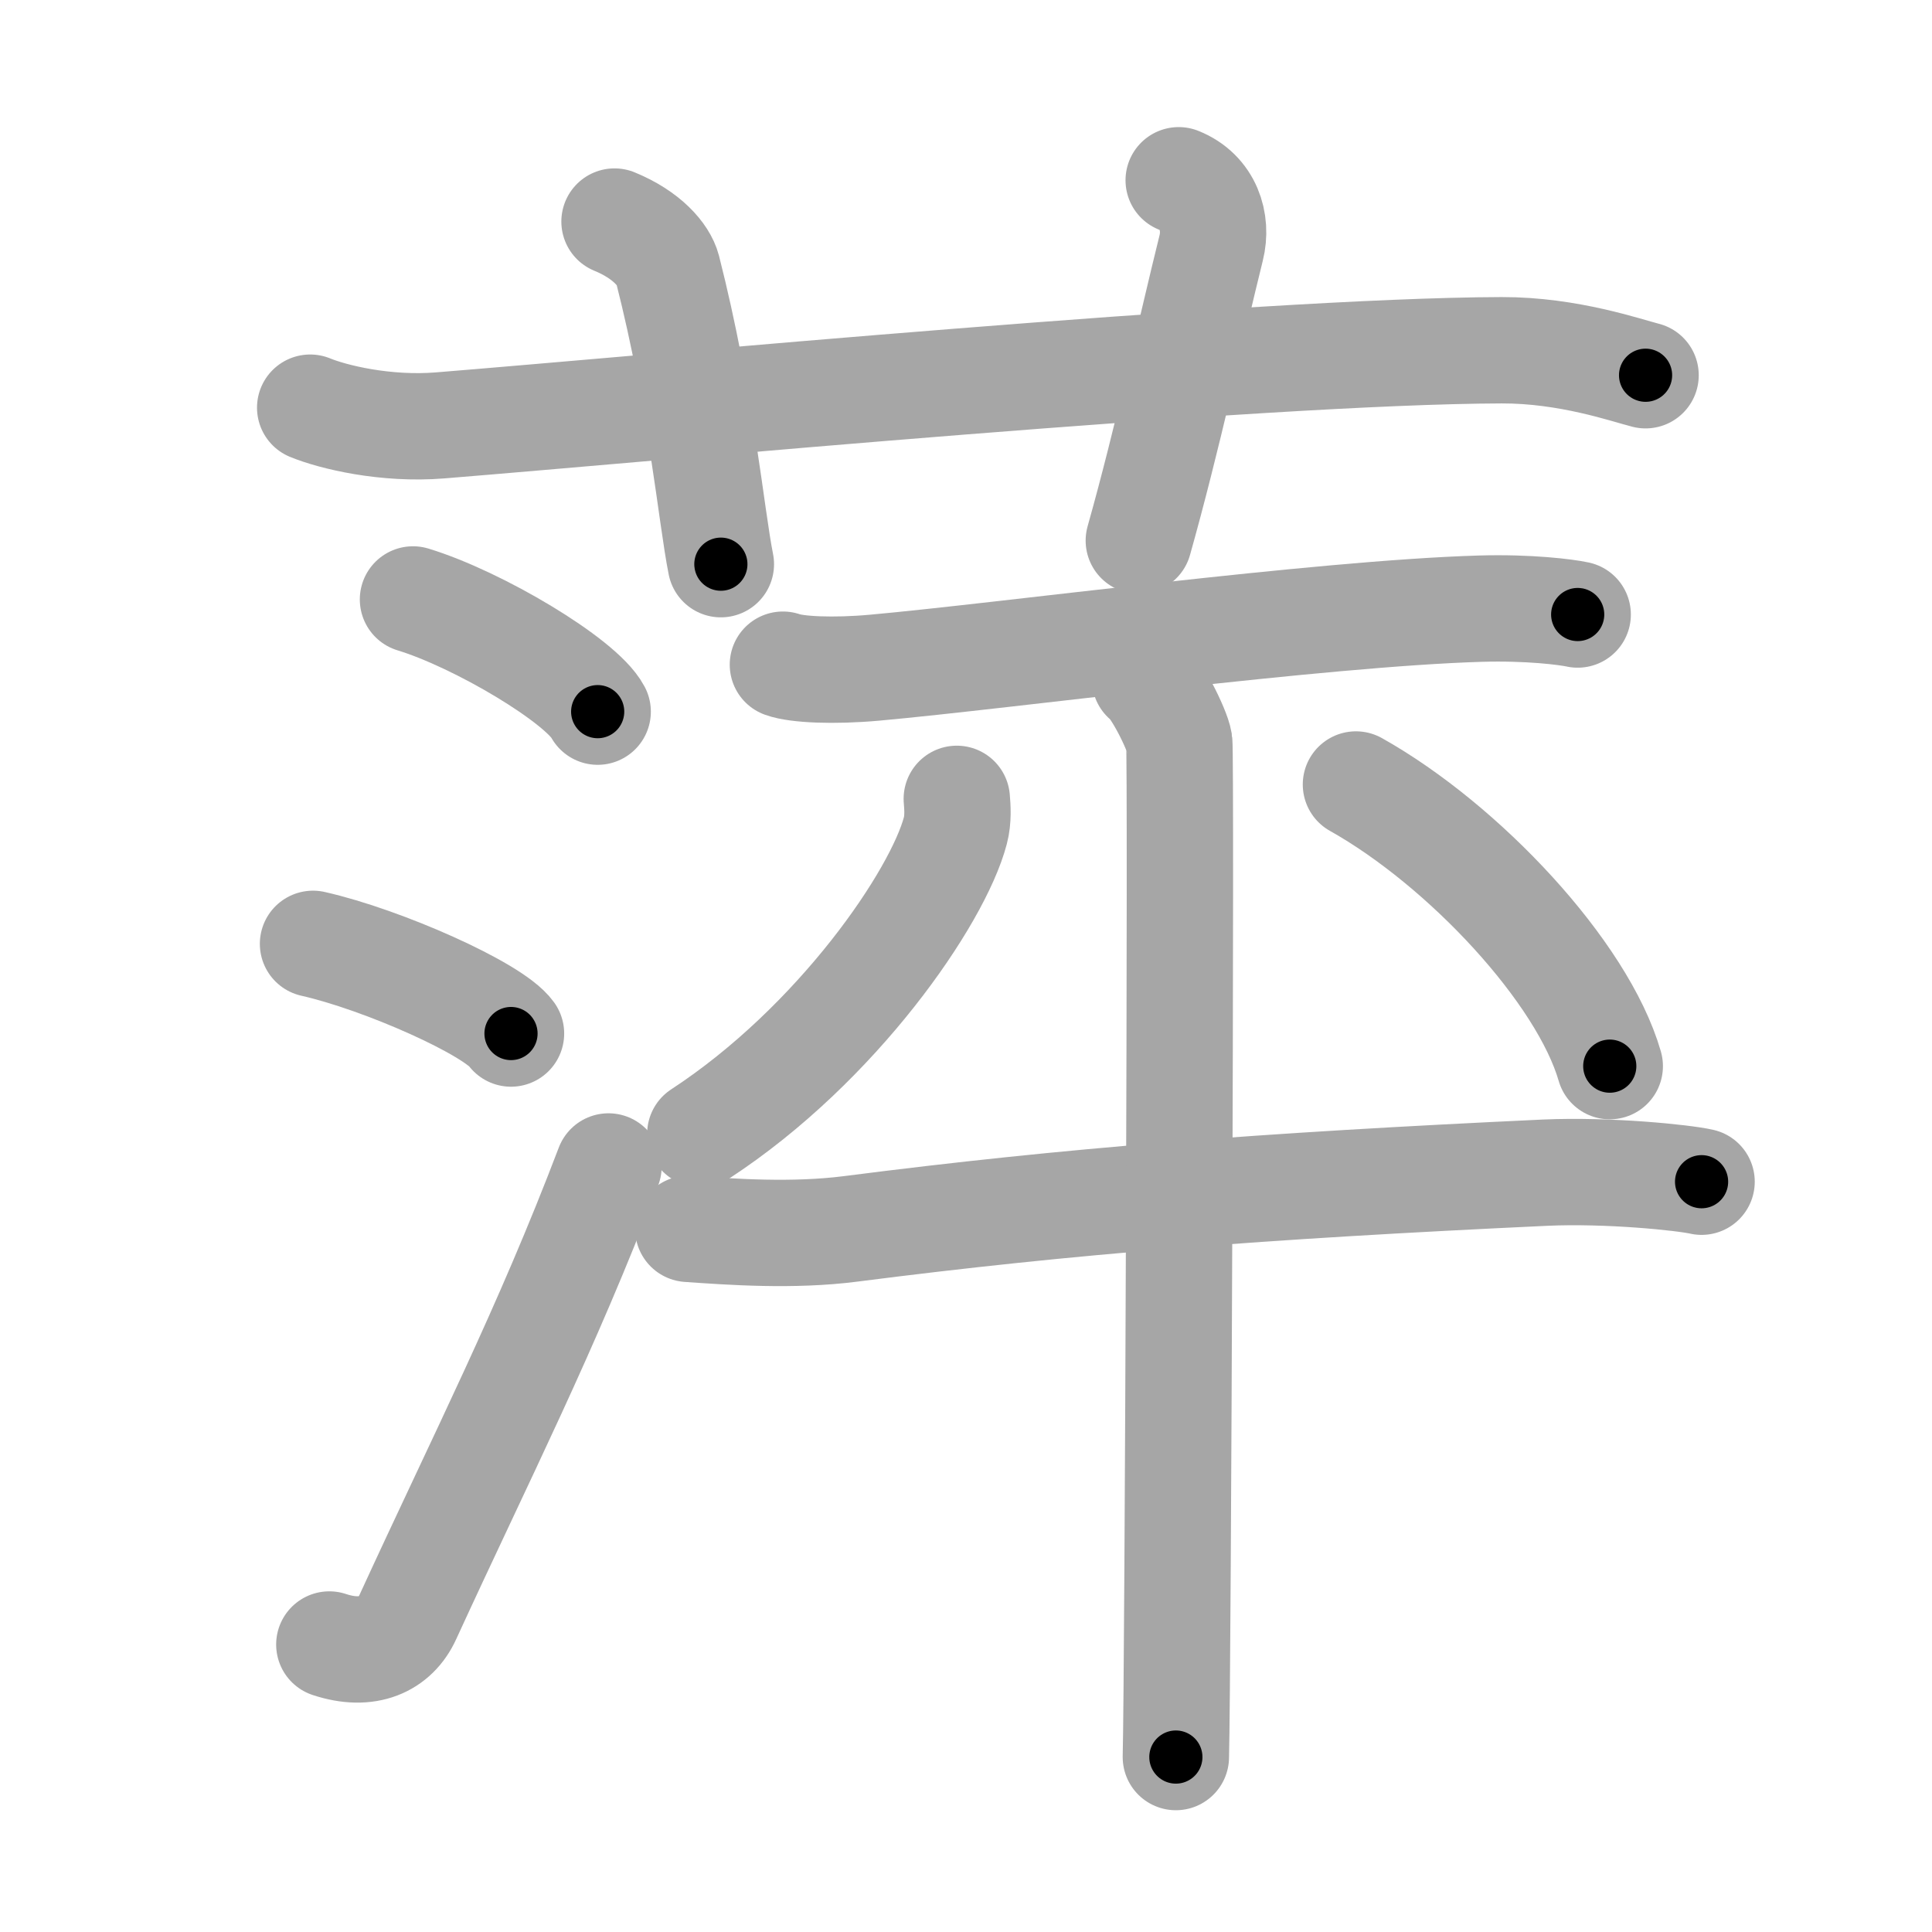 <svg xmlns="http://www.w3.org/2000/svg" viewBox="0 0 109 109" id="840d"><g fill="none" stroke="#a6a6a6" stroke-width="6" stroke-linecap="round" stroke-linejoin="round"><g><g><path d="M17.5,23c1.29,0.53,4.25,1.25,7.33,1c11.9-0.96,46.17-4.2,59.89-4.24c3.78-0.01,7.04,1.14,8.12,1.41" /><path d="M34.67,12.5c1.83,0.75,2.78,1.88,2.99,2.68c1.92,7.55,2.46,13.91,3.01,16.65" /><path d="M66.5,10.17c1.67,0.67,2.2,2.36,1.83,3.83c-1.12,4.5-2.46,10.75-4.08,16.5" /></g><g><g><path d="M23.3,33.82c3.68,1.12,9.5,4.59,10.42,6.33" /><path d="M17.66,53.25c3.94,0.89,10.18,3.67,11.17,5.06" /><path d="M18.58,92.78c2.17,0.72,3.73-0.01,4.43-1.55C27.25,82,30.8,75.08,34.33,65.81" /></g><g><g><path d="M44.17,37.5c0.77,0.28,2.84,0.38,5.17,0.17c7.42-0.67,25.11-3.06,34.17-3.33c2.75-0.08,4.86,0.19,5.5,0.33" /></g><path d="M53.98,45.07c0.04,0.45,0.09,1.15-0.08,1.79c-0.99,3.77-6.65,12.05-14.39,17.11" /><path d="M76.5,44.26c6.08,3.41,12.79,10.58,14.32,15.89" /><g><g><path d="M38.83,69.33c2.42,0.17,5.92,0.42,9.17,0c12.39-1.59,23.09-2.42,39.17-3.17C90.75,66,95,66.44,96,66.67" /><path d="M64.6,38.32c0.58,0.37,1.81,2.8,1.93,3.54c0.12,0.75-0.07,52.6-0.19,57.27" /></g></g></g></g></g></g><g fill="none" stroke="#000" stroke-width="3" stroke-linecap="round" stroke-linejoin="round"><path d="M17.5,23c1.29,0.53,4.25,1.25,7.33,1c11.9-0.96,46.17-4.2,59.89-4.24c3.78-0.01,7.04,1.14,8.12,1.41" stroke-dasharray="75.779" stroke-dashoffset="75.779"><animate attributeName="stroke-dashoffset" values="75.779;75.779;0" dur="0.57s" fill="freeze" begin="0s;840d.click" /></path><path d="M34.67,12.5c1.83,0.75,2.78,1.88,2.99,2.68c1.92,7.55,2.46,13.91,3.01,16.65" stroke-dasharray="21.069" stroke-dashoffset="21.069"><animate attributeName="stroke-dashoffset" values="21.069" fill="freeze" begin="840d.click" /><animate attributeName="stroke-dashoffset" values="21.069;21.069;0" keyTimes="0;0.73;1" dur="0.781s" fill="freeze" begin="0s;840d.click" /></path><path d="M66.5,10.17c1.67,0.67,2.2,2.36,1.83,3.83c-1.12,4.5-2.46,10.75-4.08,16.5" stroke-dasharray="21.652" stroke-dashoffset="21.652"><animate attributeName="stroke-dashoffset" values="21.652" fill="freeze" begin="840d.click" /><animate attributeName="stroke-dashoffset" values="21.652;21.652;0" keyTimes="0;0.783;1" dur="0.998s" fill="freeze" begin="0s;840d.click" /></path><path d="M23.3,33.82c3.68,1.12,9.5,4.59,10.42,6.33" stroke-dasharray="12.341" stroke-dashoffset="12.341"><animate attributeName="stroke-dashoffset" values="12.341" fill="freeze" begin="840d.click" /><animate attributeName="stroke-dashoffset" values="12.341;12.341;0" keyTimes="0;0.802;1" dur="1.245s" fill="freeze" begin="0s;840d.click" /></path><path d="M17.66,53.25c3.94,0.89,10.18,3.67,11.17,5.06" stroke-dasharray="12.375" stroke-dashoffset="12.375"><animate attributeName="stroke-dashoffset" values="12.375" fill="freeze" begin="840d.click" /><animate attributeName="stroke-dashoffset" values="12.375;12.375;0" keyTimes="0;0.834;1" dur="1.493s" fill="freeze" begin="0s;840d.click" /></path><path d="M18.58,92.78c2.17,0.72,3.73-0.01,4.43-1.55C27.25,82,30.8,75.08,34.33,65.81" stroke-dasharray="33.043" stroke-dashoffset="33.043"><animate attributeName="stroke-dashoffset" values="33.043" fill="freeze" begin="840d.click" /><animate attributeName="stroke-dashoffset" values="33.043;33.043;0" keyTimes="0;0.819;1" dur="1.823s" fill="freeze" begin="0s;840d.click" /></path><path d="M44.17,37.5c0.77,0.28,2.84,0.38,5.17,0.17c7.42-0.67,25.11-3.06,34.17-3.33c2.75-0.08,4.86,0.19,5.5,0.33" stroke-dasharray="45.057" stroke-dashoffset="45.057"><animate attributeName="stroke-dashoffset" values="45.057" fill="freeze" begin="840d.click" /><animate attributeName="stroke-dashoffset" values="45.057;45.057;0" keyTimes="0;0.802;1" dur="2.274s" fill="freeze" begin="0s;840d.click" /></path><path d="M53.98,45.07c0.04,0.45,0.09,1.15-0.08,1.79c-0.99,3.77-6.65,12.05-14.39,17.11" stroke-dasharray="24.51" stroke-dashoffset="24.51"><animate attributeName="stroke-dashoffset" values="24.51" fill="freeze" begin="840d.click" /><animate attributeName="stroke-dashoffset" values="24.51;24.51;0" keyTimes="0;0.903;1" dur="2.519s" fill="freeze" begin="0s;840d.click" /></path><path d="M76.5,44.26c6.08,3.41,12.79,10.58,14.32,15.89" stroke-dasharray="21.802" stroke-dashoffset="21.802"><animate attributeName="stroke-dashoffset" values="21.802" fill="freeze" begin="840d.click" /><animate attributeName="stroke-dashoffset" values="21.802;21.802;0" keyTimes="0;0.92;1" dur="2.737s" fill="freeze" begin="0s;840d.click" /></path><path d="M38.83,69.33c2.42,0.17,5.92,0.42,9.17,0c12.39-1.59,23.09-2.42,39.17-3.17C90.75,66,95,66.44,96,66.67" stroke-dasharray="57.356" stroke-dashoffset="57.356"><animate attributeName="stroke-dashoffset" values="57.356" fill="freeze" begin="840d.click" /><animate attributeName="stroke-dashoffset" values="57.356;57.356;0" keyTimes="0;0.827;1" dur="3.311s" fill="freeze" begin="0s;840d.click" /></path><path d="M64.6,38.32c0.58,0.37,1.81,2.8,1.93,3.54c0.12,0.75-0.07,52.6-0.19,57.27" stroke-dasharray="61.346" stroke-dashoffset="61.346"><animate attributeName="stroke-dashoffset" values="61.346" fill="freeze" begin="840d.click" /><animate attributeName="stroke-dashoffset" values="61.346;61.346;0" keyTimes="0;0.878;1" dur="3.772s" fill="freeze" begin="0s;840d.click" /></path></g></svg>